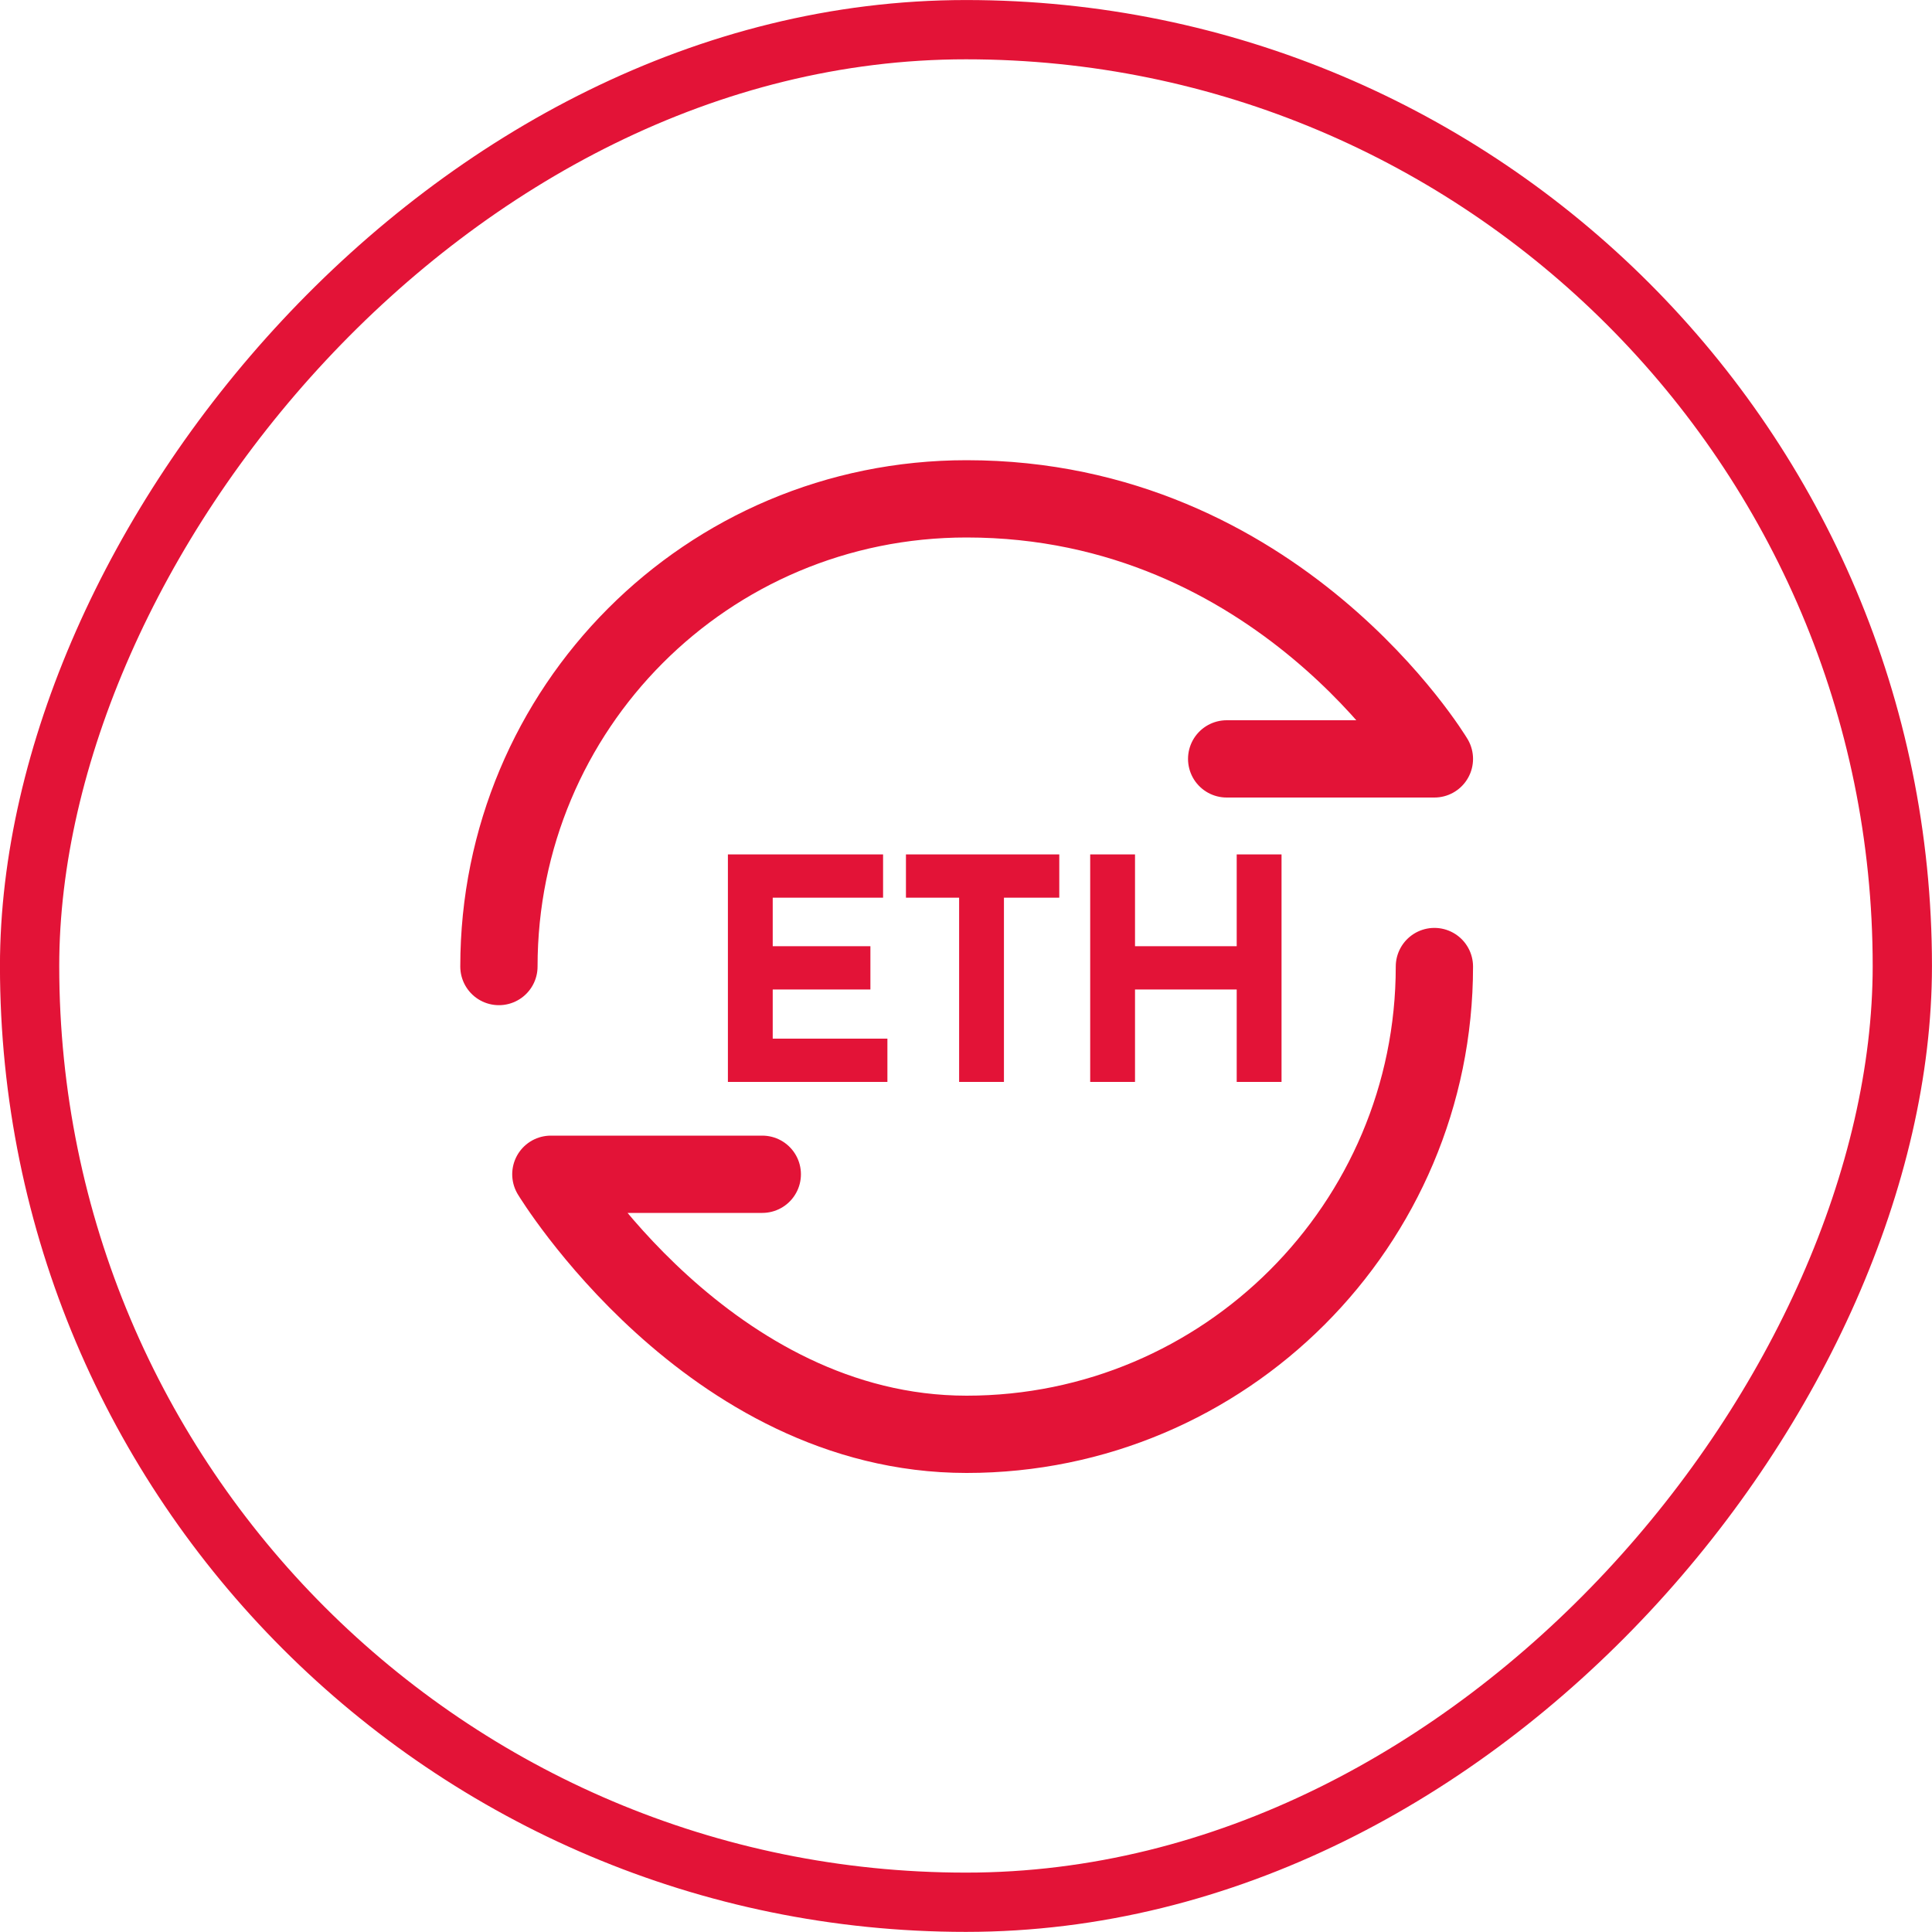 <svg width="25" height="25" viewBox="0 0 25 25" fill="none" xmlns="http://www.w3.org/2000/svg">
<path d="M9.419 11.056H11.427V11.616H9.999V12.244H11.263V12.804H9.999V13.44H11.483V14H9.419V11.056ZM11.723 11.056H13.707V11.616H12.991V14H12.411V11.616H11.723V11.056ZM16.583 11.056V14H16.003V12.804H14.687V14H14.107V11.056H14.687V12.244H16.003V11.056H16.583Z" fill="#E31337"/>
<rect x="0.383" y="-0.383" width="24.233" height="24.231" rx="12.115" transform="matrix(1 0 0 -1 0 24.232)" stroke="#E31337" stroke-width="0.767"/>
<path d="M18.561 12.507C18.561 15.848 15.849 18.56 12.508 18.56C9.167 18.56 7.128 15.195 7.128 15.195H9.864M6.456 12.507C6.456 9.167 9.143 6.455 12.508 6.455C16.545 6.455 18.561 9.82 18.561 9.82H15.873" stroke="#E31337" stroke-linecap="round" stroke-linejoin="round"/>
</svg>
